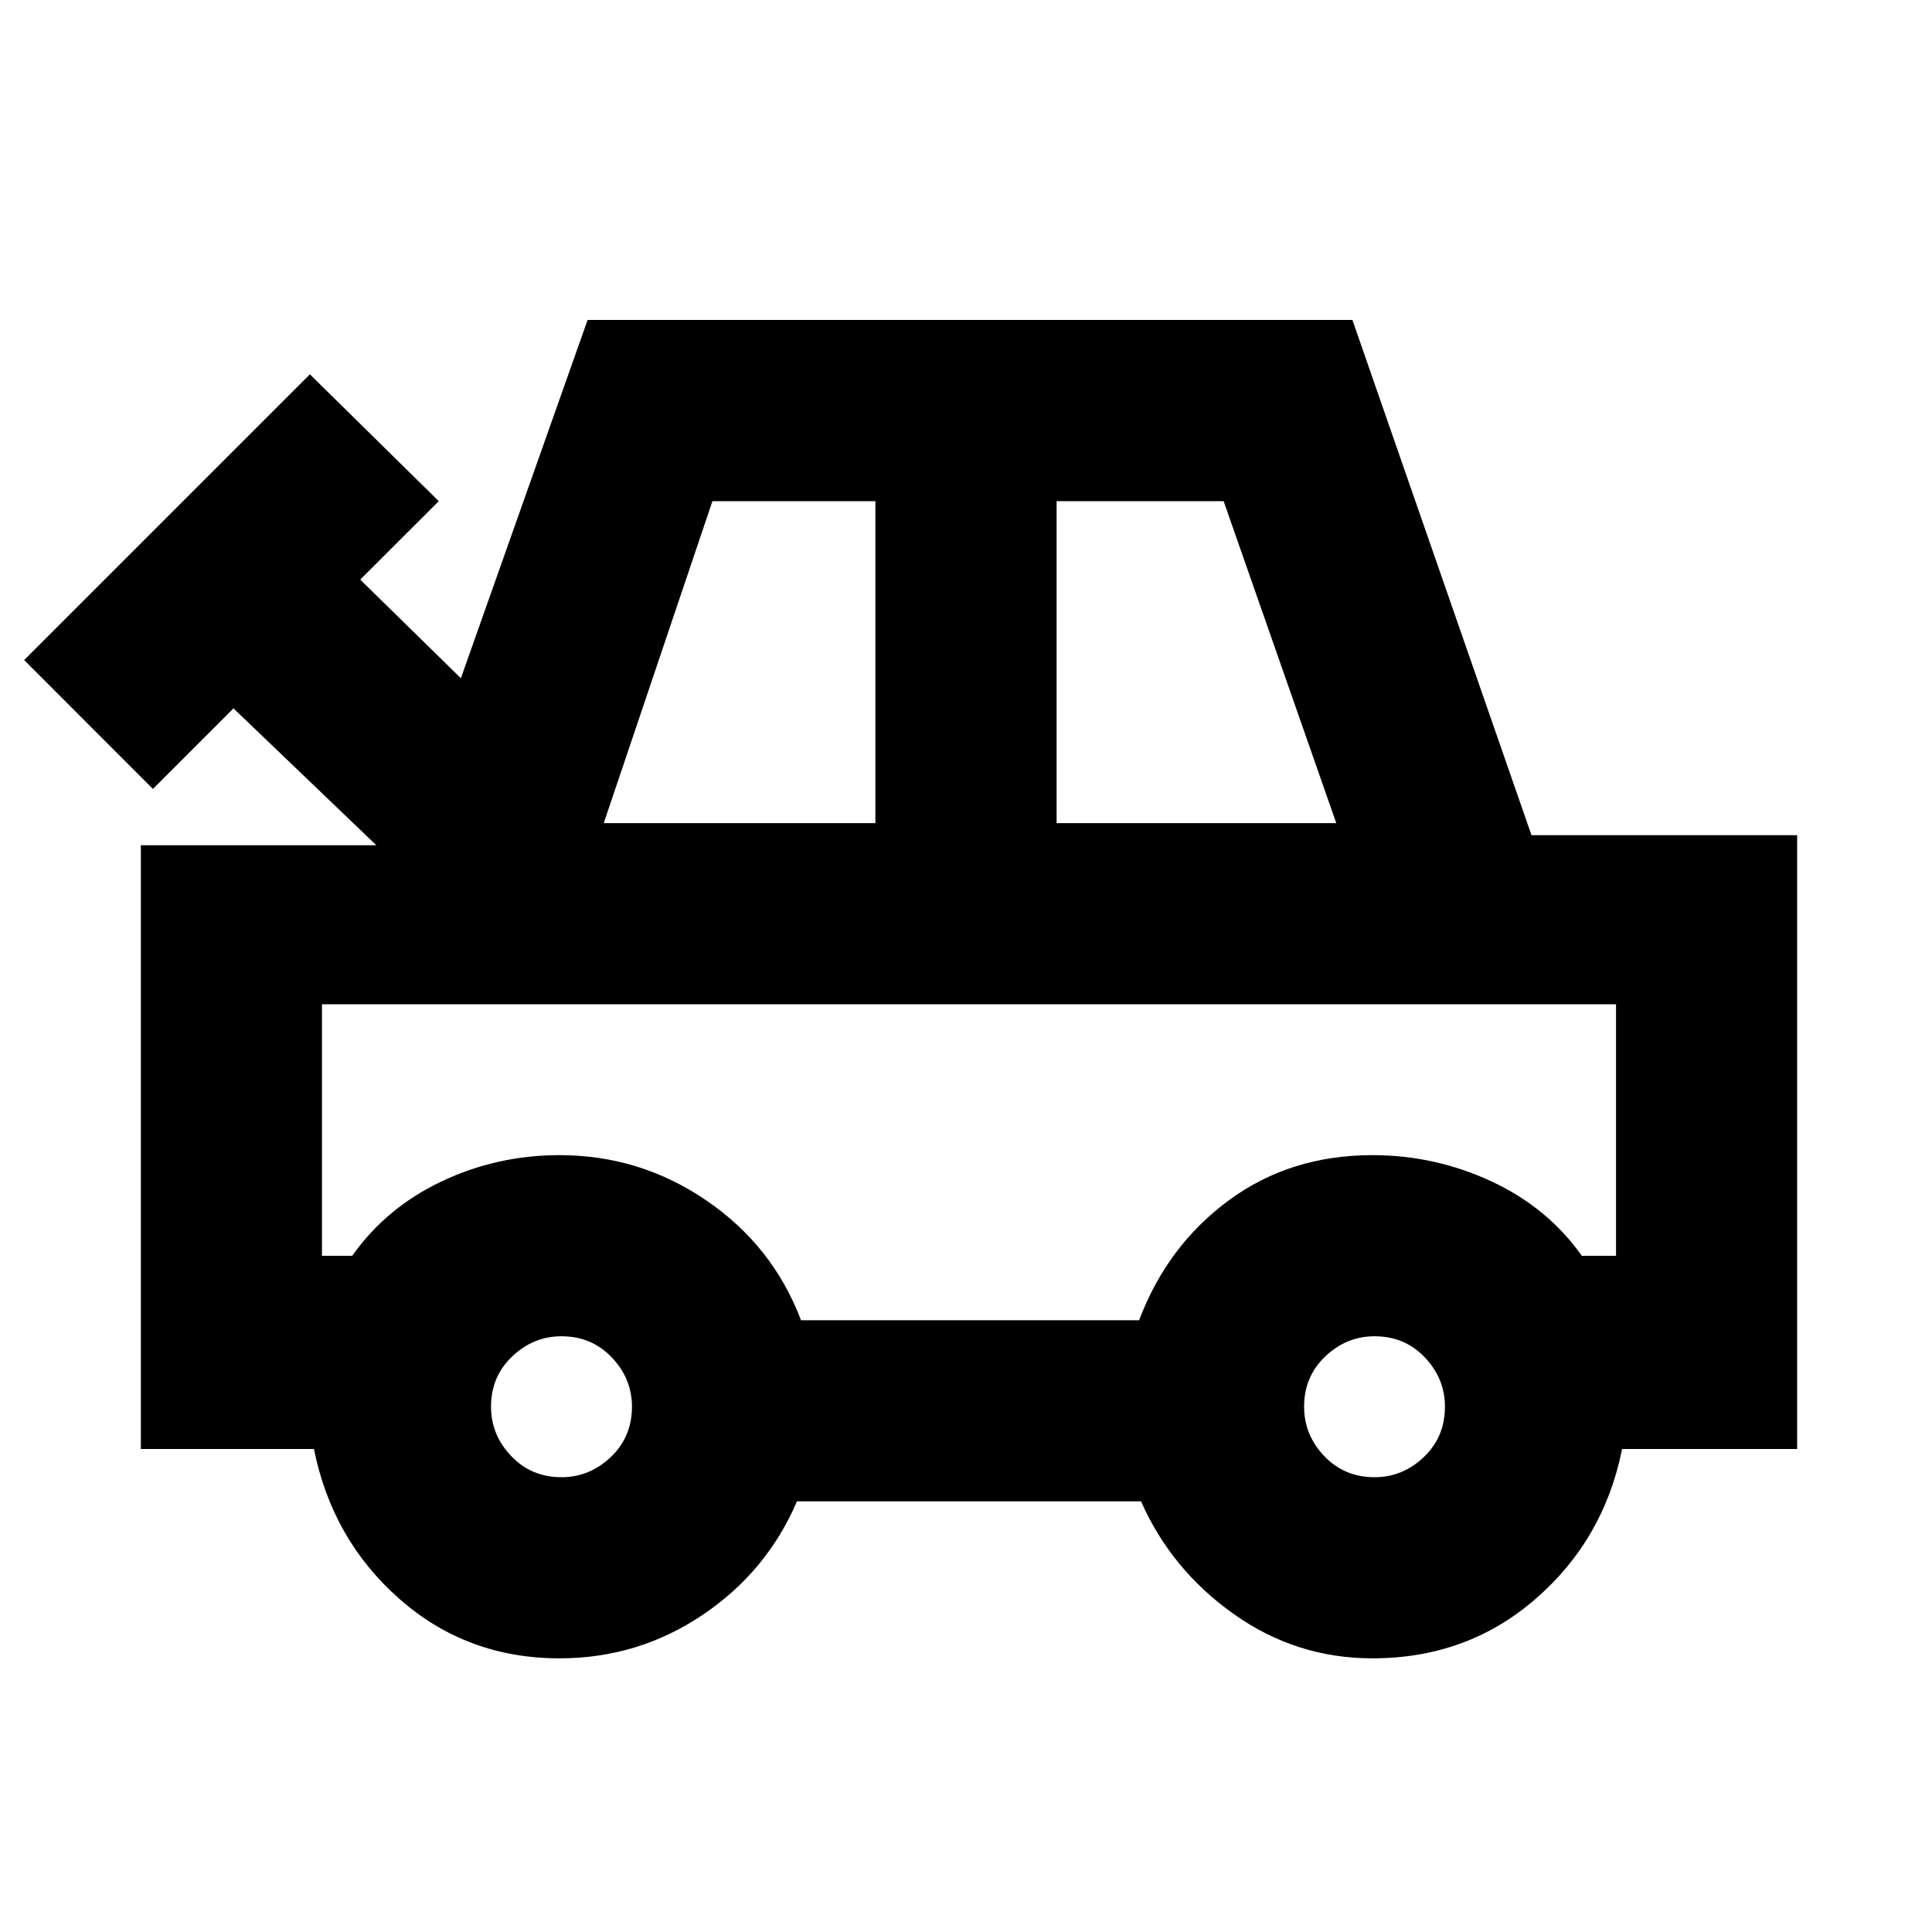 <svg xmlns="http://www.w3.org/2000/svg" height="20" width="20"><path d="M5.792 17.167Q4.833 17.167 4.135 16.552Q3.438 15.938 3.25 15H1.458V8.75H3.896L2.417 7.333L1.583 8.167L0.25 6.833L3.208 3.875L4.542 5.188L3.729 6L4.771 7.021L6.083 3.312H14L15.854 8.646H18.604V15H16.792Q16.604 15.938 15.896 16.552Q15.188 17.167 14.208 17.167Q13.417 17.167 12.771 16.708Q12.125 16.25 11.812 15.542H8.25Q7.938 16.271 7.271 16.719Q6.604 17.167 5.792 17.167ZM6.25 8.521H9.062V5.188H7.375ZM10.938 8.521H13.833L12.667 5.188H10.938ZM8.292 13.667H11.792Q12.083 12.896 12.719 12.427Q13.354 11.958 14.208 11.958Q14.854 11.958 15.438 12.229Q16.021 12.5 16.375 13H16.729V10.396H3.333V13H3.646Q4 12.5 4.573 12.229Q5.146 11.958 5.792 11.958Q6.625 11.958 7.312 12.427Q8 12.896 8.292 13.667ZM5.812 15.292Q6.104 15.292 6.323 15.083Q6.542 14.875 6.542 14.562Q6.542 14.271 6.333 14.052Q6.125 13.833 5.812 13.833Q5.521 13.833 5.302 14.042Q5.083 14.25 5.083 14.562Q5.083 14.854 5.292 15.073Q5.5 15.292 5.812 15.292ZM14.229 15.292Q14.521 15.292 14.74 15.083Q14.958 14.875 14.958 14.562Q14.958 14.271 14.75 14.052Q14.542 13.833 14.229 13.833Q13.938 13.833 13.719 14.042Q13.5 14.25 13.5 14.562Q13.5 14.854 13.708 15.073Q13.917 15.292 14.229 15.292ZM10.042 12.021Q10.042 12.021 10.042 12.021Q10.042 12.021 10.042 12.021Q10.042 12.021 10.042 12.021Q10.042 12.021 10.042 12.021Q10.042 12.021 10.042 12.021Q10.042 12.021 10.042 12.021Q10.042 12.021 10.042 12.021Q10.042 12.021 10.042 12.021Z"/></svg>